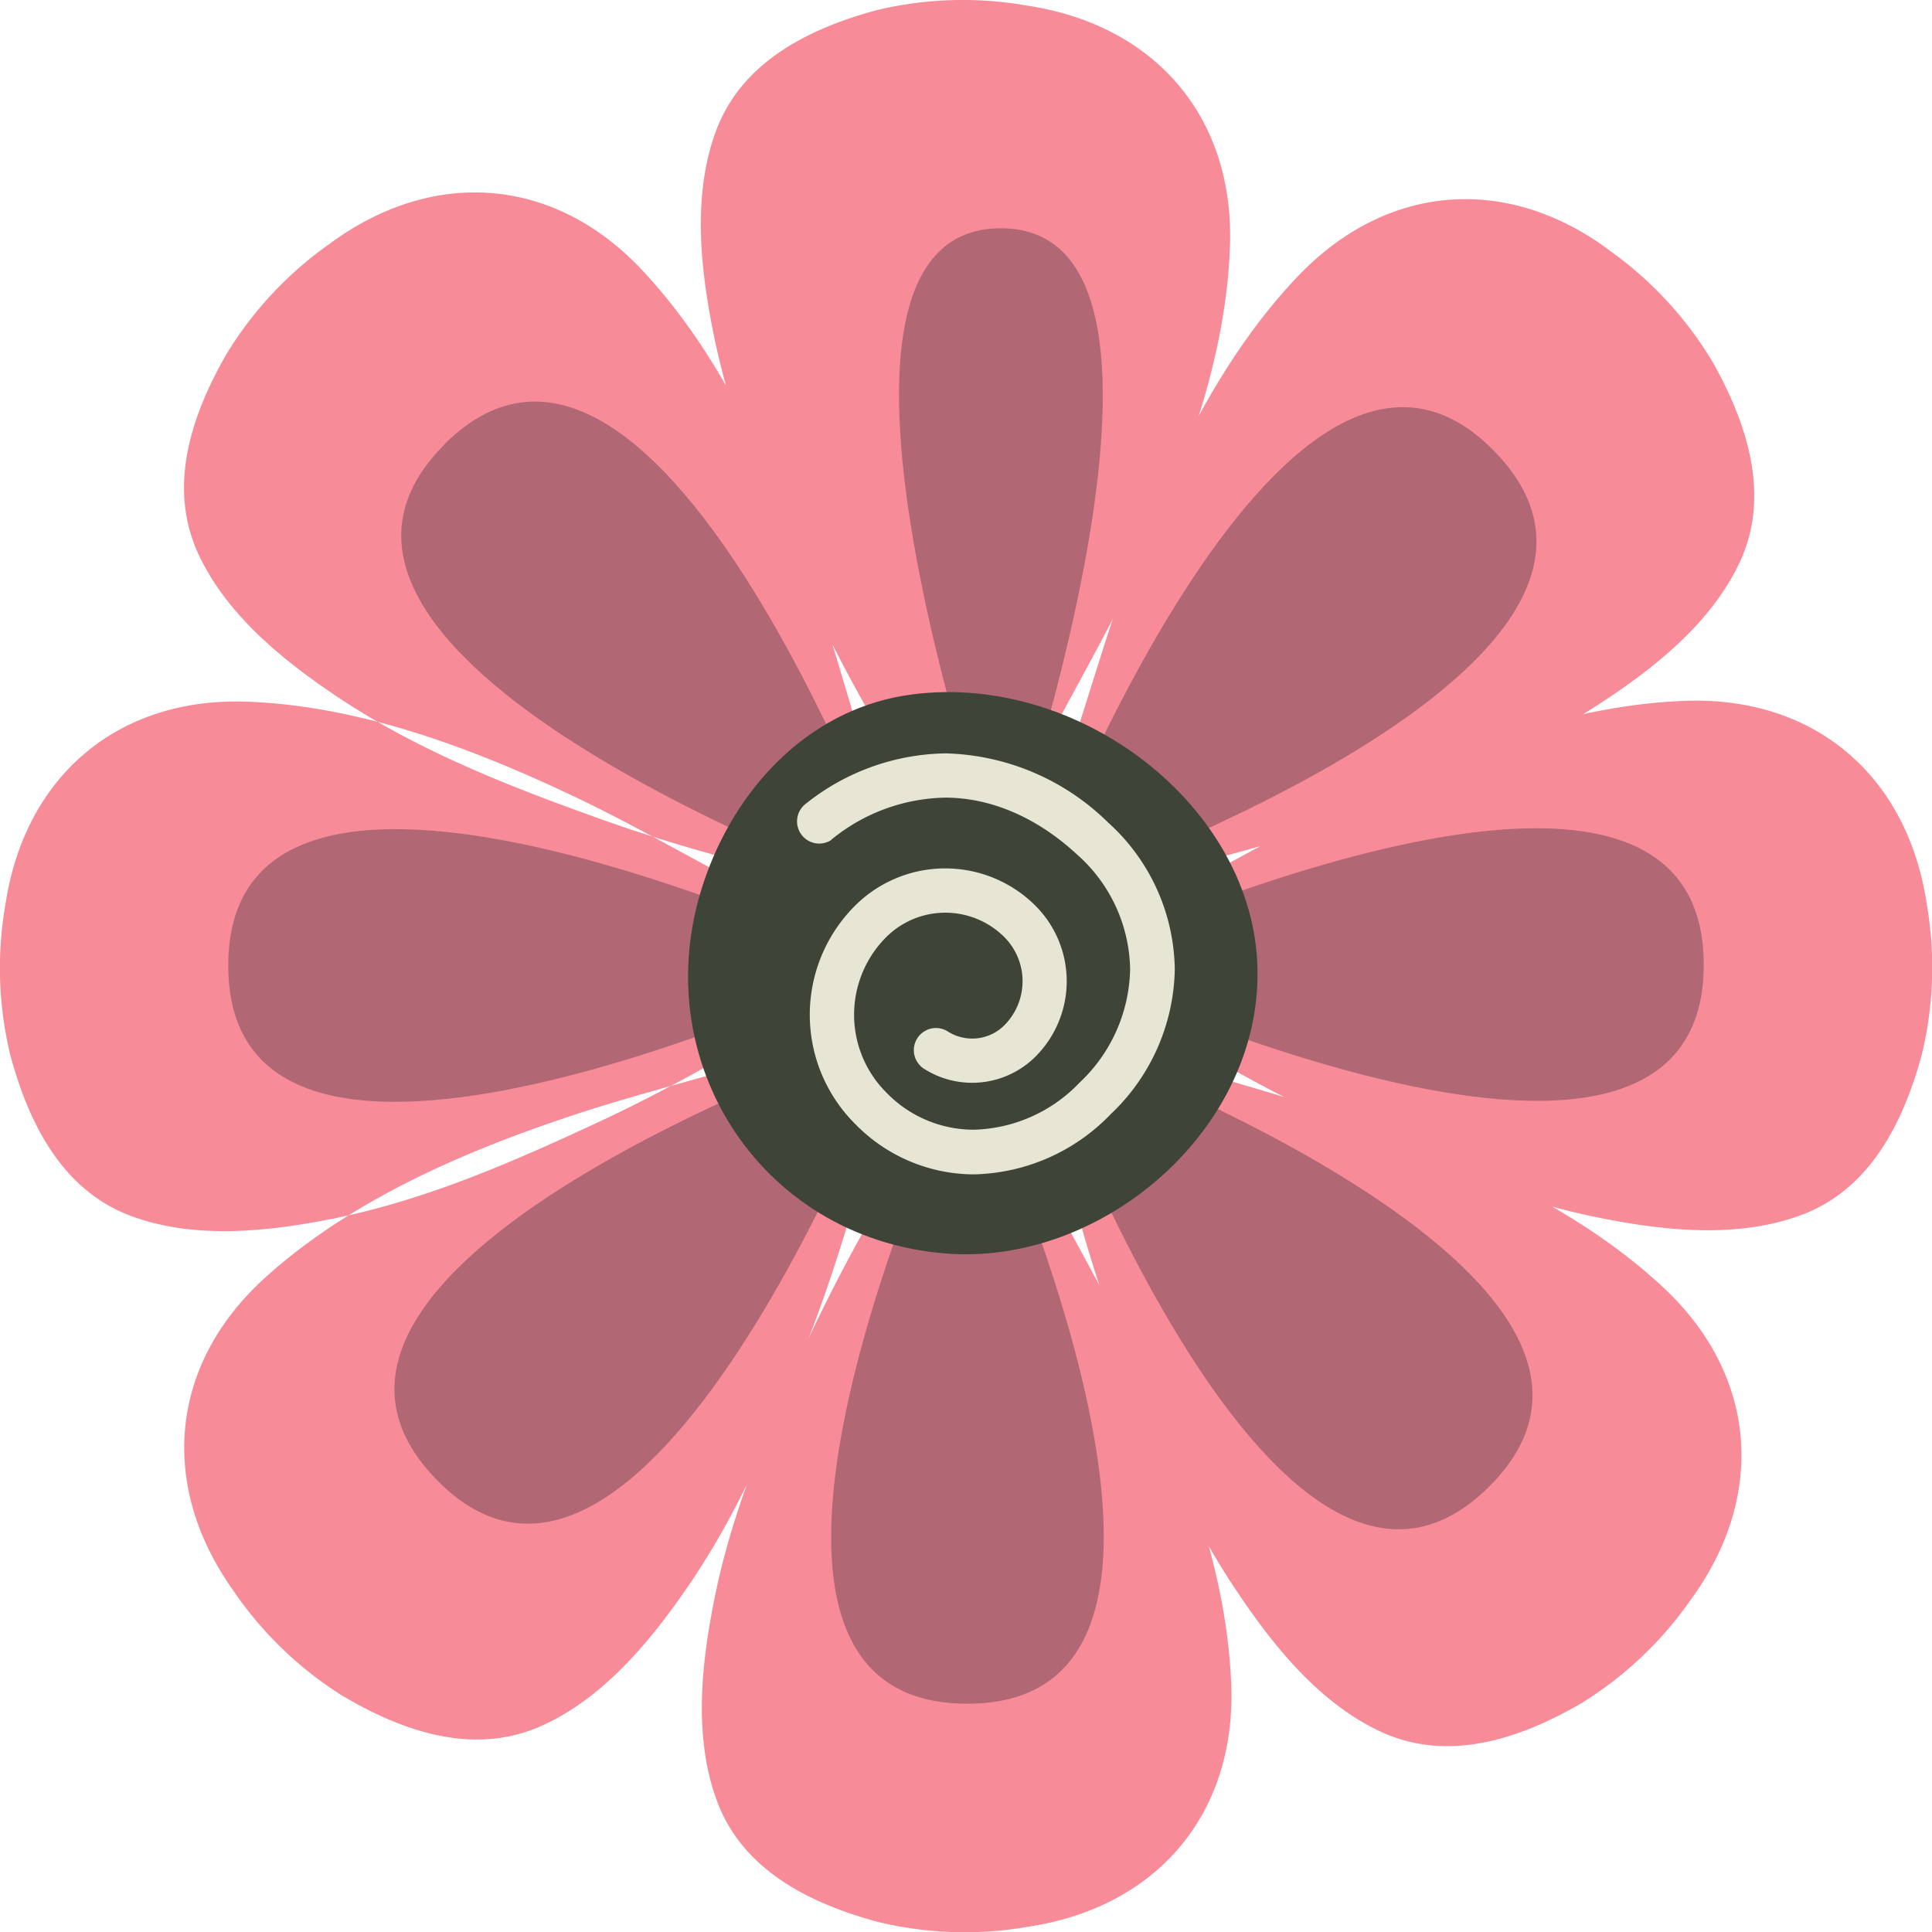 <svg xmlns="http://www.w3.org/2000/svg" viewBox="0 0 190.77 190.77"><defs><style>.cls-1{fill:#f78b98;}.cls-2{fill:#b26774;}.cls-3{fill:#3f4439;}.cls-4{fill:#e7e6d4;}</style></defs><title>flower_pink</title><g id="Layer_2" data-name="Layer 2"><g id="Layer_1-2" data-name="Layer 1"><path class="cls-1" d="M84.79,95.08a2.22,2.22,0,0,1,0,.68c-.57,3.23-8.81,5.92-11.43,7.47-4.42,2.61-8.95,5.06-13.59,7.25-8.56,4-17.36,7.92-26.68,9.81-6.49,1.31-13.82,2.14-20.17-.23-6.82-2.55-10.1-9.2-11.9-15.87A36.54,36.54,0,0,1,.54,89.28c1.89-12.48,10.92-20.41,23.76-20,11.06.39,22,4.47,31.91,9.14,5.7,2.67,11.13,5.82,16.69,8.74C76,88.84,84.24,90.87,84.79,95.08ZM106,95a2.16,2.16,0,0,0,0,.67c.57,3.23,8.81,5.92,11.43,7.47,4.42,2.61,8.94,5.06,13.59,7.26,8.56,4,17.36,7.91,26.68,9.8,6.49,1.32,13.82,2.14,20.17-.23,6.82-2.54,10.1-9.2,11.9-15.87a36.49,36.49,0,0,0,.47-14.9c-1.89-12.49-10.92-20.42-23.76-20-11.06.39-22,4.48-31.92,9.14-5.69,2.68-11.12,5.82-16.68,8.75C114.76,88.74,106.53,90.77,106,95ZM73.54,105.16c-6,1.77-12.11,3.29-18.06,5.33C45.12,114,34.42,118.72,26.2,126.14,16.67,134.75,15.7,146.73,23,157a36.53,36.53,0,0,0,10.71,10.38c5.94,3.54,12.92,6,19.59,3.11,6.21-2.71,10.91-8.41,14.65-13.87,5.38-7.84,9-16.75,12.33-25.61,1.81-4.81,3.36-9.72,4.71-14.67.8-2.93,4.85-10.6,3-13.32a2.39,2.39,0,0,0-.46-.49C84.23,99.9,76.91,104.17,73.54,105.16Zm29.17-17.43a2.18,2.18,0,0,0,.48.48c2.66,1.92,10.45-1.89,13.4-2.6,5-1.2,10-2.59,14.82-4.25,9-3,18-6.39,26-11.52,5.58-3.58,11.41-8.09,14.32-14.21,3.13-6.57.85-13.63-2.5-19.68a36.45,36.45,0,0,0-10-11c-10-7.65-22-7.06-30.95,2.2-7.67,8-12.69,18.53-16.56,28.77-2.22,5.88-3.93,11.92-5.89,17.89C104.68,77.13,100.18,84.31,102.71,87.73Zm-17.47-14c-1.87-6-3.5-12.06-5.64-18-3.72-10.3-8.59-20.92-16.14-29-8.78-9.4-20.77-10.15-30.92-2.65A36.54,36.54,0,0,0,22.34,35c-3.43,6-5.81,13-2.78,19.64,2.83,6.16,8.6,10.75,14.12,14.41,7.94,5.24,16.9,8.71,25.81,11.89,4.85,1.73,9.78,3.19,14.76,4.46,2.94.75,10.67,4.66,13.36,2.78a2,2,0,0,0,.49-.47C90.68,84.31,86.28,77.07,85.24,73.71Zm17.93,28.87a2.19,2.19,0,0,0-.47.49c-1.88,2.69,2.06,10.41,2.82,13.36,1.28,5,2.76,9.9,4.5,14.73,3.2,8.91,6.69,17.87,12,25.78,3.67,5.52,8.28,11.28,14.45,14.09,6.63,3,13.65.62,19.63-2.84A36.51,36.51,0,0,0,166.92,158c7.47-10.18,6.68-22.17-2.73-30.92-8.11-7.53-18.74-12.37-29.05-16.06-5.92-2.12-12-3.73-18-5.59C113.79,104.37,106.54,100,103.17,102.58Zm.39-29.68c2.93-5.56,6.07-11,8.75-16.69,4.66-9.9,8.75-20.85,9.14-31.91.45-12.84-7.48-21.87-20-23.76A36.49,36.49,0,0,0,86.58,1c-6.67,1.8-13.32,5.08-15.87,11.9-2.37,6.35-1.55,13.68-.23,20.17,1.89,9.32,5.76,18.12,9.81,26.68,2.19,4.64,4.64,9.17,7.25,13.59C89.09,76,91.78,84.21,95,84.78a1.94,1.94,0,0,0,.68,0C99.9,84.24,101.93,76,103.56,72.9ZM95.78,106a2.16,2.16,0,0,0-.67,0c-3.24.57-5.92,8.81-7.47,11.43-2.61,4.42-5.06,9-7.26,13.59-4,8.56-7.92,17.36-9.8,26.68-1.32,6.49-2.14,13.82.23,20.17,2.54,6.82,9.2,10.1,15.87,11.9a36.49,36.49,0,0,0,14.9.47c12.49-1.9,20.42-10.92,20-23.76-.39-11.06-4.48-22-9.14-31.91-2.68-5.7-5.82-11.13-8.75-16.69C102,114.76,100,106.53,95.78,106Z"/><path class="cls-2" d="M86.17,95.29s-63.63,30.35-63.63.06S86.17,95.29,86.17,95.29Zm18.43-.1s63.63,30.35,63.63.07S104.6,95.19,104.6,95.19ZM43.06,146.06c21.07,21.75,45.64-44.33,45.64-44.33S22,124.31,43.06,146.06Zm58.8-57.23S168.68,66.34,147.6,44.6,101.86,88.83,101.86,88.83Zm-58-44.91c-21.39,21.45,45.1,44.89,45.1,44.89S65.21,22.48,43.83,43.92Zm58.22,57.83s23.62,66.42,45,45S102.05,101.75,102.05,101.75ZM98.82,22.54c-22.64,0,.05,63.63.05,63.63S121.45,22.54,98.82,22.54ZM95.58,104.6s-30.35,63.63-.07,63.63S95.58,104.6,95.58,104.6Z"/><path class="cls-3" d="M124.17,96.44C124,112,108.55,125,93.37,123.77,74.75,122.29,63.24,104,69.8,86.22c3.3-9,10.58-16.43,20.33-17.66C107,66.42,124.4,80.17,124.17,96.44Z"/><path class="cls-4" d="M82.08,82.92a18.23,18.23,0,0,1,11.24-4.16c4.73,0,9.29,2.13,13.08,5.66a15.43,15.43,0,0,1,5.19,11.29,15.76,15.76,0,0,1-5,11.2,14.94,14.94,0,0,1-10.44,4.64,12,12,0,0,1-8.64-3.68,10.85,10.85,0,0,1,0-15.34,8.26,8.26,0,0,1,11.66,0,6.17,6.17,0,0,1,0,8.71,4.49,4.49,0,0,1-5.58.61,2.18,2.18,0,0,0-2.34,3.69,8.86,8.86,0,0,0,11-1.21,10.54,10.54,0,0,0,0-14.89,12.61,12.61,0,0,0-17.83,0,15.21,15.21,0,0,0,0,21.52,16.42,16.42,0,0,0,11.73,5A19.3,19.3,0,0,0,109.69,110,20.15,20.15,0,0,0,116,95.71a19.86,19.86,0,0,0-6.58-14.49,23.7,23.7,0,0,0-16.06-6.83,22.63,22.63,0,0,0-13.9,5.06,2.19,2.19,0,0,0,2.66,3.47Z"/></g></g></svg>